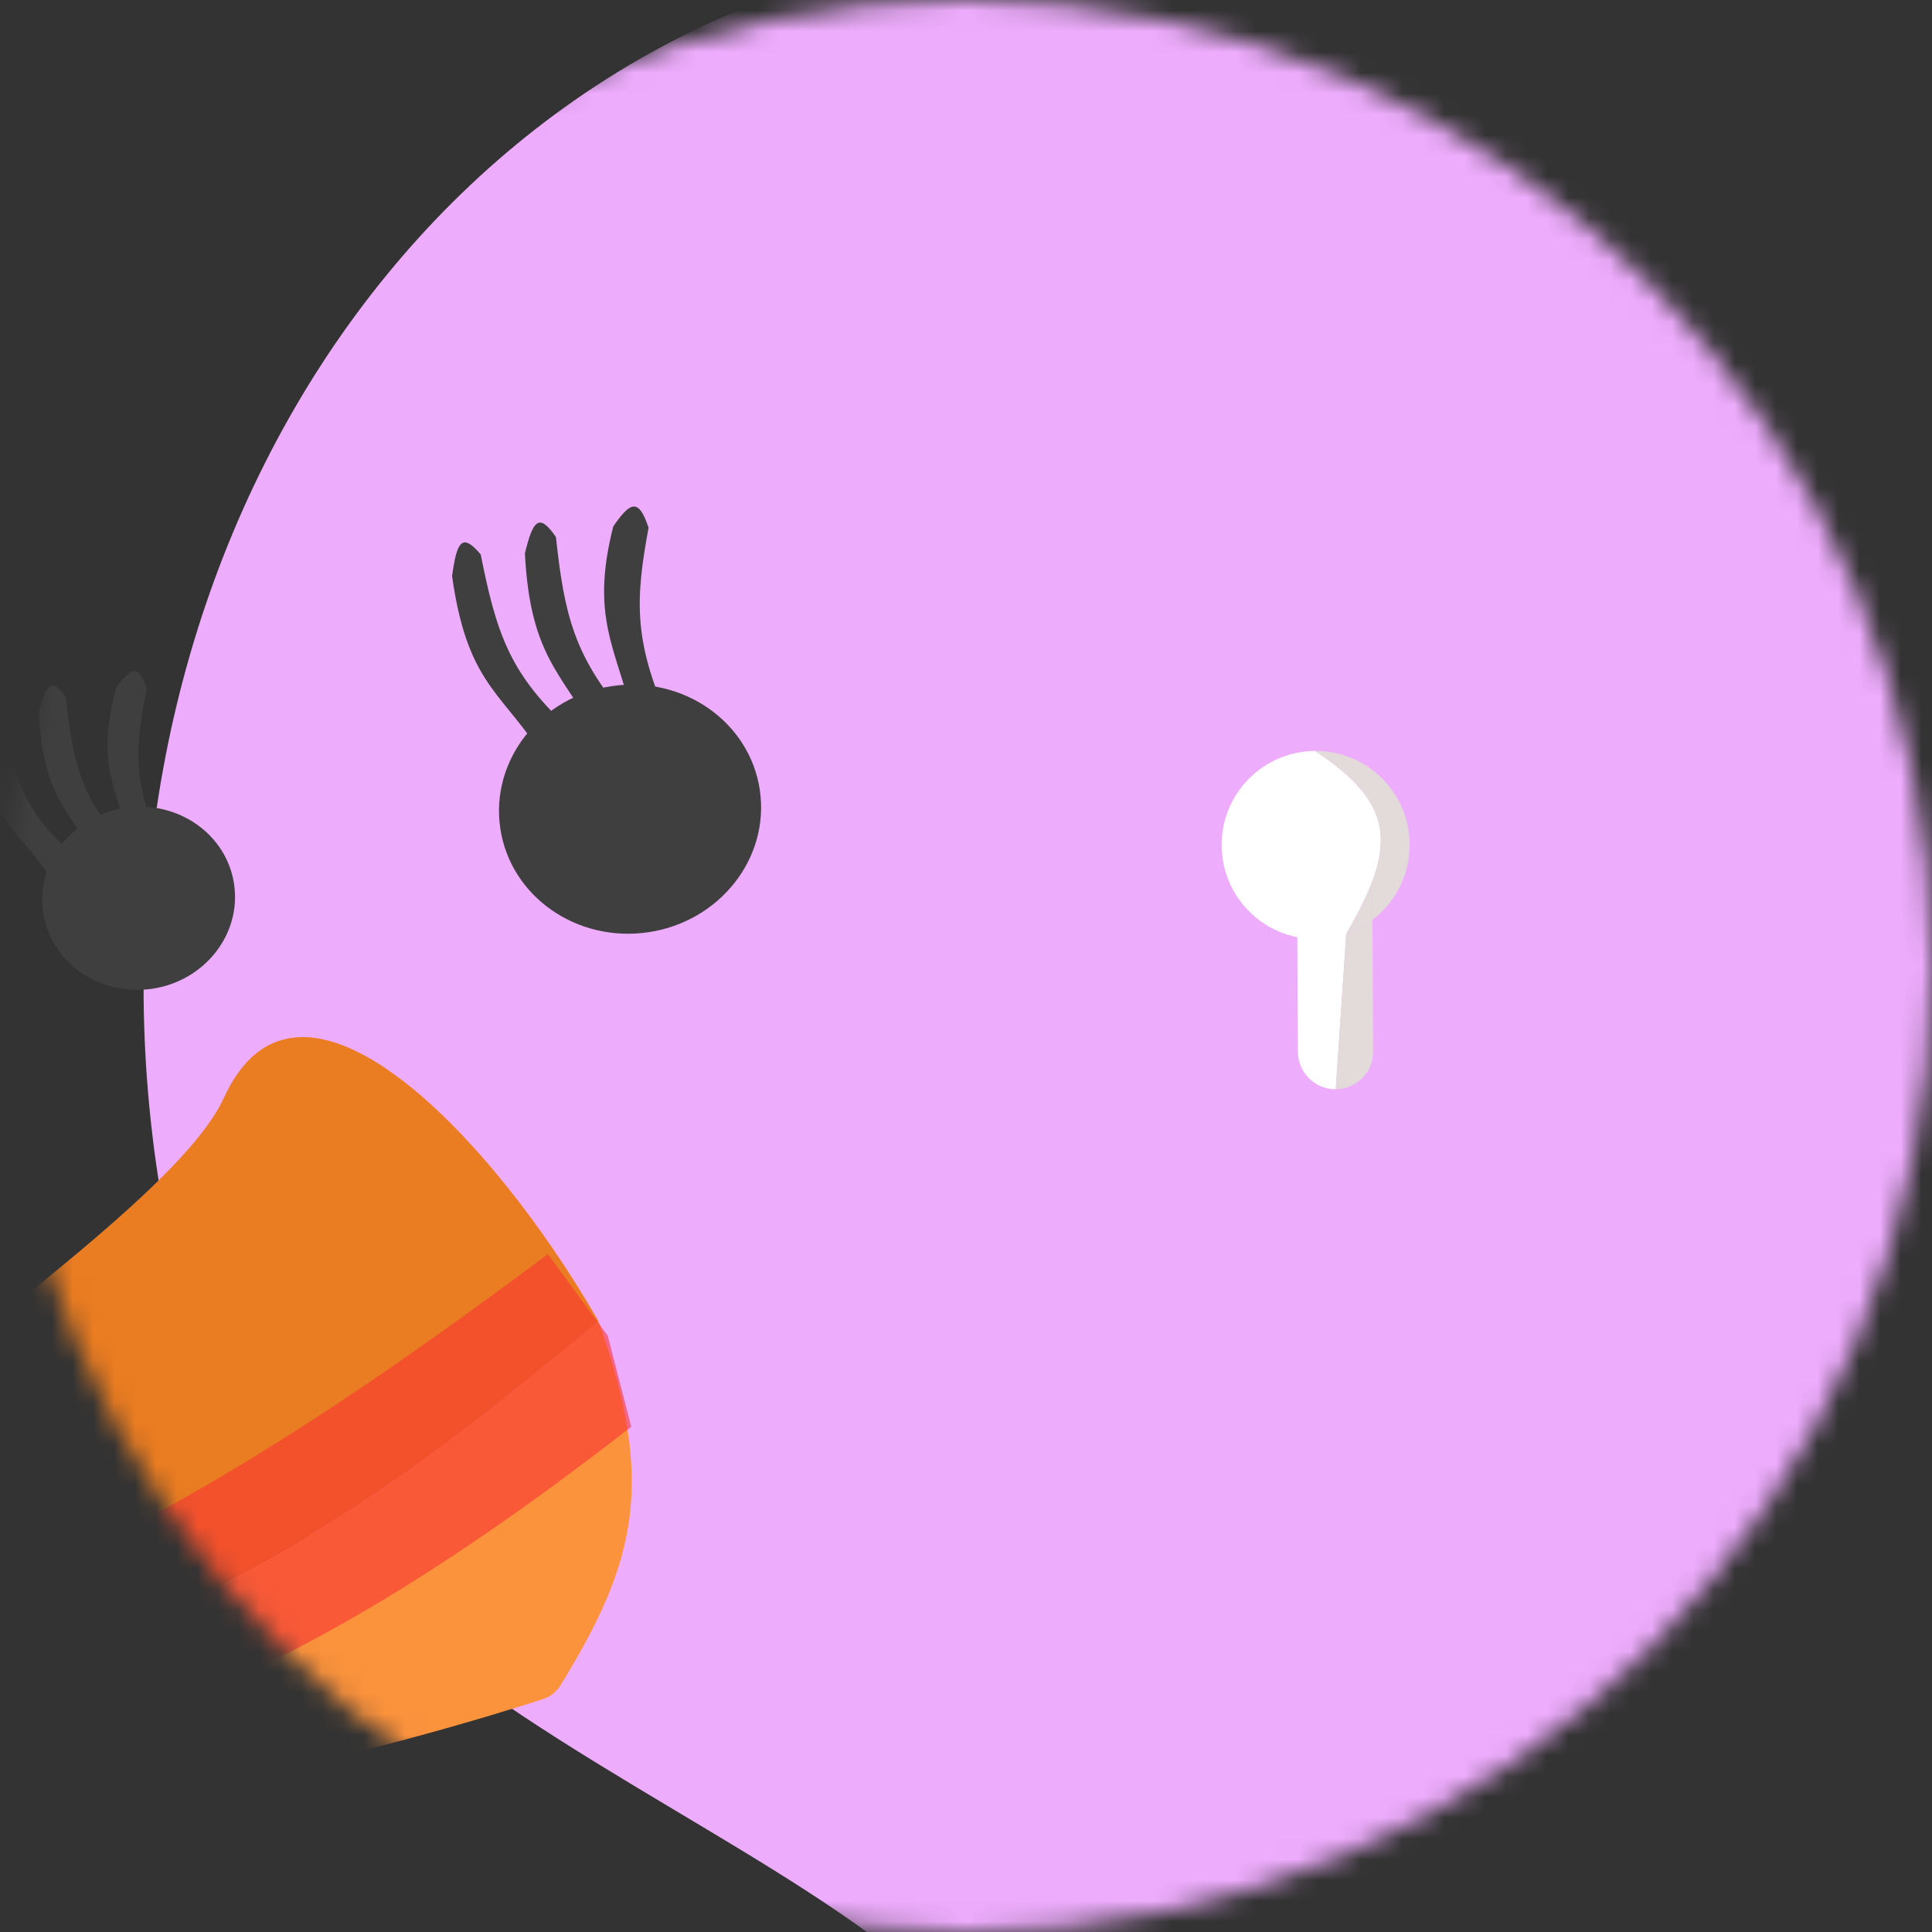 <svg width="93" height="93" viewBox="0 0 93 93" fill="none" xmlns="http://www.w3.org/2000/svg">
<rect x="0" y="0" width="93" height="93" fill="#333333" stroke="none"/>
<mask id="mask0_651_3127" style="mask-type:alpha" maskUnits="userSpaceOnUse" x="0" y="0" width="93" height="93">
<circle cx="46.5" cy="46.5" r="46.5" fill="#D9D9D9"/>
</mask>
<g mask="url(#mask0_651_3127)">
<path d="M84.427 226.369L99.543 222.47L104.285 228.101L91.706 236.731L74.054 235.898L84.427 226.369Z" fill="#FB923C"/>
<path d="M89.786 215.807L95.914 214.226L98.98 226.113L92.852 227.693L89.786 215.807Z" fill="#FB923C"/>
<path fill-rule="evenodd" clip-rule="evenodd" d="M118.871 217.753C151.308 210.082 188.127 176.456 185.575 152.198C176.628 161.256 164.395 151.276 150.193 139.691C139.445 130.923 115.136 118.181 115.136 118.181C115.136 118.181 103.588 116.776 97.692 118.911C65.256 126.581 42.9 158.779 49.033 184.702C55.167 210.626 86.434 225.423 118.871 217.753ZM121.757 176.744L93.165 159.639L117.842 186.059L159.109 163.614L121.757 176.744Z" fill="#EEACFD"/>
<path d="M93.165 159.639L121.757 176.744L159.109 163.614L117.842 186.059L93.165 159.639Z" fill="#CD3FB1"/>
<path d="M100.543 39.198C107.541 66.33 92.826 76.879 99.736 93.79C106.646 110.7 81.306 100.06 68.227 103.433C62.367 104.944 54.793 120.05 50.697 104.168C46.6 88.285 14.613 85.085 8.876 62.839C1.41 33.891 15.878 5.132 41.192 -1.396C66.505 -7.924 93.544 12.066 100.543 39.198Z" fill="#EEACFD"/>
<path d="M97.586 79.85C92.319 89.146 115.136 118.181 115.136 118.181C115.136 118.181 90.225 165.009 66.695 168.462C37.289 172.778 59.741 152.977 55.806 126.24C51.87 99.502 27.489 38.365 52.818 31.834C72.87 26.663 102.853 70.555 97.586 79.85Z" fill="#EEACFD"/>
<path fill-rule="evenodd" clip-rule="evenodd" d="M-18.058 86.341C-3.879 91.163 22.098 83.102 26.14 81.789C26.497 81.673 26.784 81.44 26.978 81.126C30.681 75.126 31.54 71.302 28.809 63.6C16.726 73.624 9.274 79.121 -18.058 86.341Z" fill="#FB923C"/>
<path d="M10.778 52.846C7.132 60.81 -24.081 77.439 -18.058 86.341C9.274 79.121 16.726 73.624 28.809 63.6C23.745 54.774 14.425 44.882 10.778 52.846Z" fill="#EA7C21"/>
<path d="M36.576 38.034C37.057 41.306 34.651 44.369 31.201 44.876C27.75 45.382 24.563 43.14 24.081 39.868C23.6 36.596 26.006 33.533 29.457 33.027C32.907 32.52 36.094 34.762 36.576 38.034Z" fill="#3F3F3F"/>
<path d="M11.269 42.566C11.623 44.972 9.853 47.225 7.316 47.597C4.779 47.97 2.435 46.321 2.08 43.915C1.726 41.509 3.496 39.256 6.033 38.884C8.571 38.511 10.915 40.16 11.269 42.566Z" fill="#3F3F3F"/>
<path d="M111.72 222.389L126.836 218.491L131.578 224.122L118.999 232.752L101.347 231.919L111.72 222.389Z" fill="#FB923C"/>
<path d="M117.079 211.828L123.207 210.247L126.272 222.134L120.145 223.714L117.079 211.828Z" fill="#FB923C"/>
<path d="M-19.112 83.317C0.655 77.567 10.453 72.267 26.374 60.371L29.256 64.301L30.386 68.682C15.766 80.028 6.358 84.156 -12.272 88.096L-18.208 86.823L-19.112 83.317Z" fill="#F93535" fill-opacity="0.6"/>
<path d="M-1.193 35.193C-0.977 33.758 -0.742 33.443 0.018 34.308C0.625 37.418 1.169 39.041 3.487 41.127L2.276 42.012C0.686 39.779 -0.636 39.311 -1.193 35.193Z" fill="#3F3F3F"/>
<path d="M1.872 34.241C2.227 32.876 2.495 32.606 3.18 33.57C3.496 36.698 3.891 38.368 6.034 40.769L4.726 41.44C3.333 39.01 2.042 38.345 1.872 34.241Z" fill="#3F3F3F"/>
<path d="M5.59 33.115C6.333 32.087 6.673 31.978 7.069 33.151C6.479 36.048 6.386 37.702 7.801 40.833L6.323 40.797C5.653 37.999 4.576 36.798 5.59 33.115Z" fill="#3F3F3F"/>
<path d="M21.762 27.733C21.991 26.02 22.257 25.647 23.141 26.691C23.878 30.417 24.523 32.365 27.213 34.889L25.834 35.931C23.979 33.24 22.456 32.664 21.762 27.733Z" fill="#3F3F3F"/>
<path d="M25.268 26.636C25.658 25.008 25.962 24.689 26.761 25.851C27.165 29.595 27.64 31.596 30.132 34.495L28.639 35.28C27.008 32.357 25.518 31.545 25.268 26.636Z" fill="#3F3F3F"/>
<path d="M29.521 25.338C30.36 24.118 30.749 23.992 31.22 25.401C30.581 28.855 30.496 30.832 32.161 34.594L30.463 34.531C29.658 31.177 28.406 29.727 29.521 25.338Z" fill="#3F3F3F"/>
<path fill-rule="evenodd" clip-rule="evenodd" d="M64.804 44.953L64.299 52.433C63.299 52.438 62.484 51.632 62.479 50.633L62.449 45.112C60.382 44.704 58.817 42.886 58.806 40.697C58.792 38.198 60.807 36.161 63.306 36.148C66.44 38.235 67.088 39.938 65.938 42.728C65.661 43.4 65.28 44.135 64.804 44.953Z" fill="white"/>
<path d="M64.299 52.433C65.299 52.428 66.105 51.613 66.099 50.613L66.065 44.279C65.687 44.566 65.262 44.795 64.804 44.953L64.299 52.433Z" fill="#E3DADA"/>
<path d="M64.804 44.953C65.262 44.795 65.687 44.566 66.065 44.279L66.06 43.373C66.059 43.146 66.016 42.928 65.938 42.728C65.661 43.4 65.28 44.135 64.804 44.953Z" fill="#E3DADA"/>
<path d="M67.856 40.649C67.842 38.15 65.805 36.135 63.306 36.148C66.44 38.235 67.088 39.938 65.938 42.728C66.016 42.928 66.059 43.146 66.06 43.373L66.065 44.279C67.16 43.447 67.863 42.129 67.856 40.649Z" fill="#E3DADA"/>
</g>
</svg>
